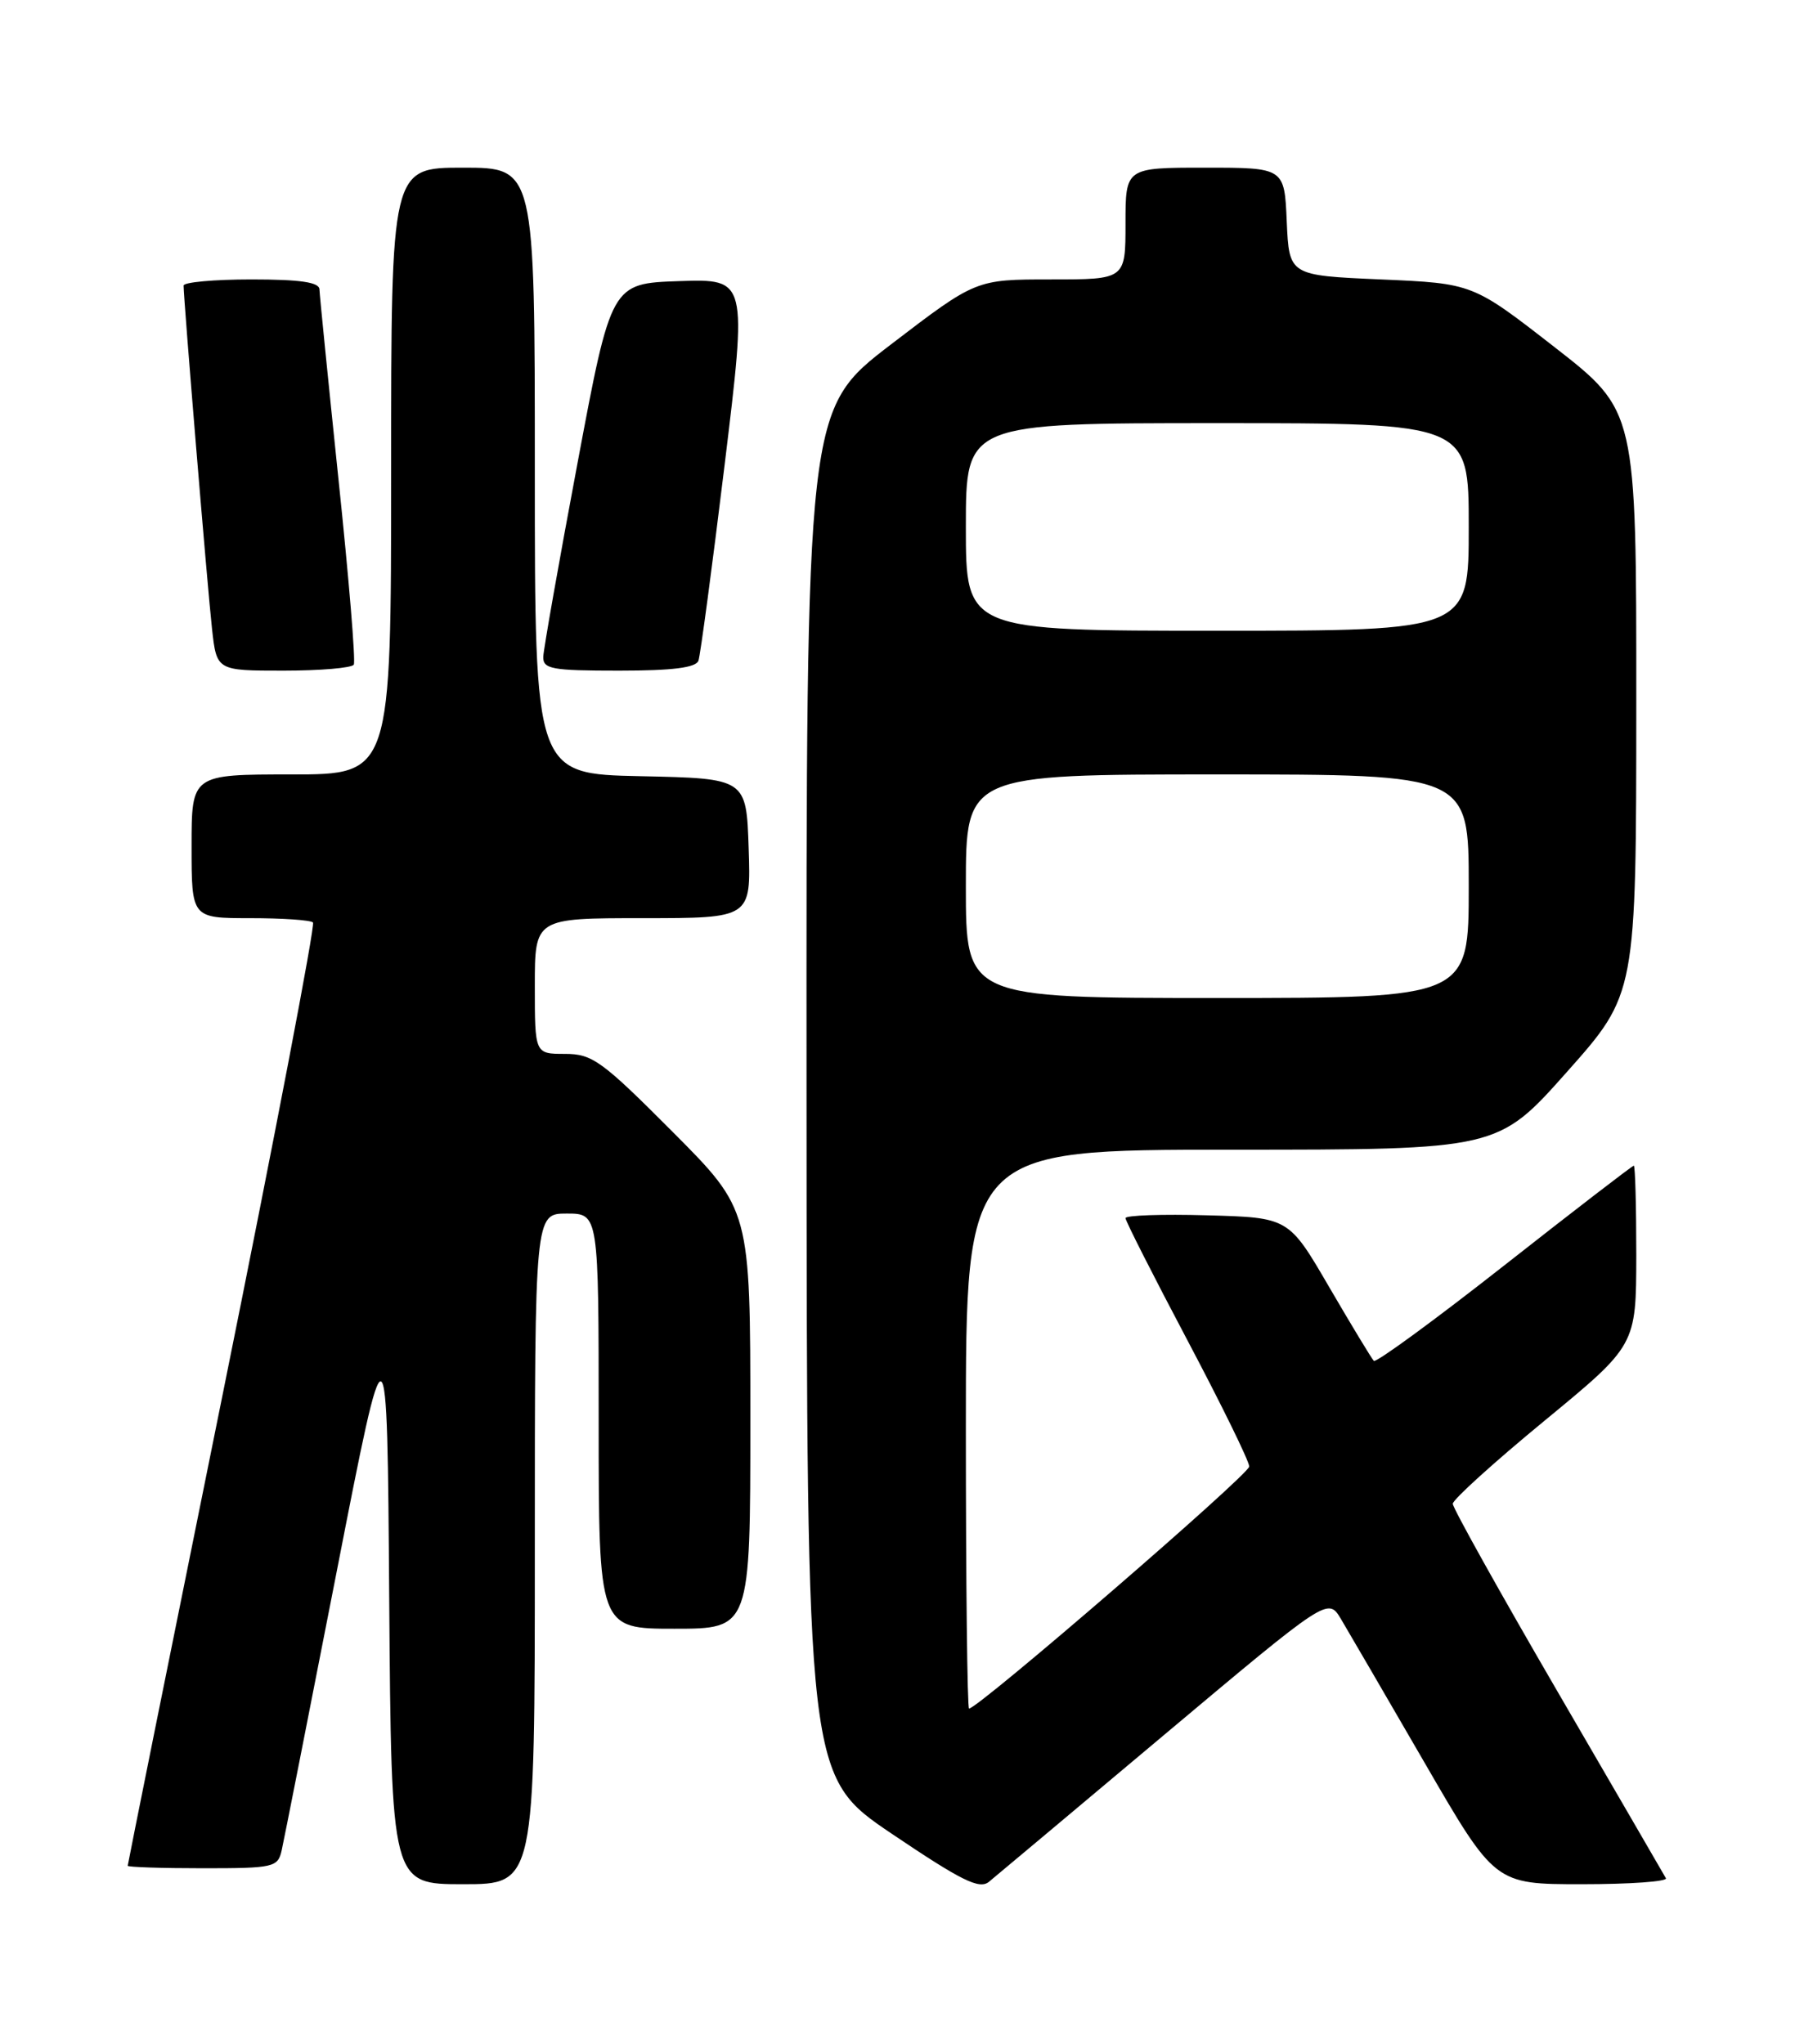 <?xml version="1.0" encoding="UTF-8" standalone="no"?>
<!DOCTYPE svg PUBLIC "-//W3C//DTD SVG 1.1//EN" "http://www.w3.org/Graphics/SVG/1.1/DTD/svg11.dtd" >
<svg xmlns="http://www.w3.org/2000/svg" xmlns:xlink="http://www.w3.org/1999/xlink" version="1.1" viewBox="0 0 226 256">
 <g >
 <path fill="currentColor"
d=" M 145.86 217.28 C 166.36 200.07 166.36 200.07 167.99 202.78 C 168.88 204.28 173.59 212.36 178.45 220.75 C 187.28 236.00 187.28 236.00 198.20 236.00 C 204.21 236.00 208.93 235.66 208.70 235.25 C 208.47 234.84 202.37 224.33 195.14 211.90 C 187.91 199.47 182.00 188.88 182.00 188.35 C 182.00 187.83 187.17 183.15 193.49 177.95 C 204.97 168.50 204.97 168.50 204.99 157.25 C 204.99 151.06 204.85 146.00 204.68 146.00 C 204.50 146.00 197.21 151.61 188.48 158.47 C 179.75 165.33 172.38 170.72 172.11 170.45 C 171.84 170.18 169.33 166.03 166.53 161.23 C 161.45 152.50 161.45 152.50 151.22 152.22 C 145.60 152.06 141.00 152.22 141.00 152.57 C 141.00 152.93 144.49 159.80 148.75 167.86 C 153.01 175.91 156.50 183.03 156.50 183.68 C 156.50 184.68 122.55 214.00 121.40 214.00 C 121.18 214.00 121.00 198.25 121.00 179.00 C 121.00 144.00 121.00 144.00 154.32 144.00 C 187.64 144.00 187.64 144.00 196.31 134.25 C 204.98 124.50 204.98 124.50 204.99 87.98 C 205.00 51.46 205.00 51.46 194.75 43.48 C 184.50 35.50 184.50 35.50 173.00 35.00 C 161.50 34.50 161.50 34.50 161.20 27.75 C 160.91 21.00 160.91 21.00 150.95 21.00 C 141.00 21.00 141.00 21.00 141.00 28.00 C 141.00 35.00 141.00 35.00 131.63 35.00 C 122.26 35.00 122.26 35.00 111.63 43.13 C 101.00 51.27 101.00 51.27 101.04 136.88 C 101.08 222.50 101.08 222.50 111.75 229.70 C 120.46 235.57 122.69 236.68 123.89 235.70 C 124.70 235.04 134.58 226.75 145.86 217.28 Z  M 67.00 194.00 C 67.00 152.00 67.00 152.00 71.00 152.00 C 75.00 152.00 75.00 152.00 75.00 178.00 C 75.00 204.00 75.00 204.00 84.50 204.00 C 94.00 204.00 94.00 204.00 94.00 177.77 C 94.00 151.54 94.00 151.54 84.27 141.77 C 75.39 132.86 74.21 132.00 70.77 132.00 C 67.00 132.00 67.00 132.00 67.00 123.50 C 67.00 115.00 67.00 115.00 80.54 115.00 C 94.08 115.00 94.08 115.00 93.79 106.25 C 93.50 97.50 93.50 97.50 80.25 97.22 C 67.00 96.94 67.00 96.94 67.00 58.97 C 67.00 21.00 67.00 21.00 58.00 21.00 C 49.00 21.00 49.00 21.00 49.00 59.00 C 49.00 97.00 49.00 97.00 36.50 97.00 C 24.00 97.00 24.00 97.00 24.00 106.00 C 24.00 115.00 24.00 115.00 31.33 115.00 C 35.37 115.00 38.91 115.24 39.21 115.54 C 39.51 115.84 34.41 142.48 27.88 174.73 C 21.34 206.99 16.00 233.52 16.00 233.69 C 16.00 233.86 20.23 234.00 25.39 234.00 C 34.31 234.00 34.81 233.89 35.29 231.75 C 35.57 230.51 38.65 214.88 42.15 197.00 C 48.50 164.50 48.50 164.50 48.76 200.25 C 49.03 236.00 49.03 236.00 58.01 236.00 C 67.00 236.00 67.00 236.00 67.00 194.00 Z  M 44.32 83.25 C 44.57 82.84 43.70 72.38 42.40 60.00 C 41.11 47.62 40.04 36.94 40.02 36.25 C 40.01 35.35 37.62 35.00 31.50 35.00 C 26.82 35.00 23.00 35.35 23.00 35.77 C 23.00 37.47 26.01 73.86 26.56 78.75 C 27.14 84.00 27.14 84.00 35.51 84.00 C 40.12 84.00 44.08 83.66 44.32 83.25 Z  M 87.50 82.75 C 87.74 82.06 89.22 71.02 90.78 58.21 C 93.61 34.93 93.61 34.93 85.09 35.21 C 76.57 35.50 76.57 35.50 72.35 58.00 C 70.02 70.38 68.10 81.29 68.06 82.25 C 68.01 83.80 69.10 84.00 77.53 84.00 C 84.26 84.00 87.19 83.63 87.50 82.75 Z  M 121.00 111.00 C 121.00 97.00 121.00 97.00 152.50 97.00 C 184.00 97.00 184.00 97.00 184.00 111.00 C 184.00 125.00 184.00 125.00 152.50 125.00 C 121.00 125.00 121.00 125.00 121.00 111.00 Z  M 121.00 66.00 C 121.00 53.00 121.00 53.00 152.50 53.00 C 184.00 53.00 184.00 53.00 184.00 66.00 C 184.00 79.00 184.00 79.00 152.50 79.00 C 121.00 79.00 121.00 79.00 121.00 66.00 Z "/>
</g>
</svg>